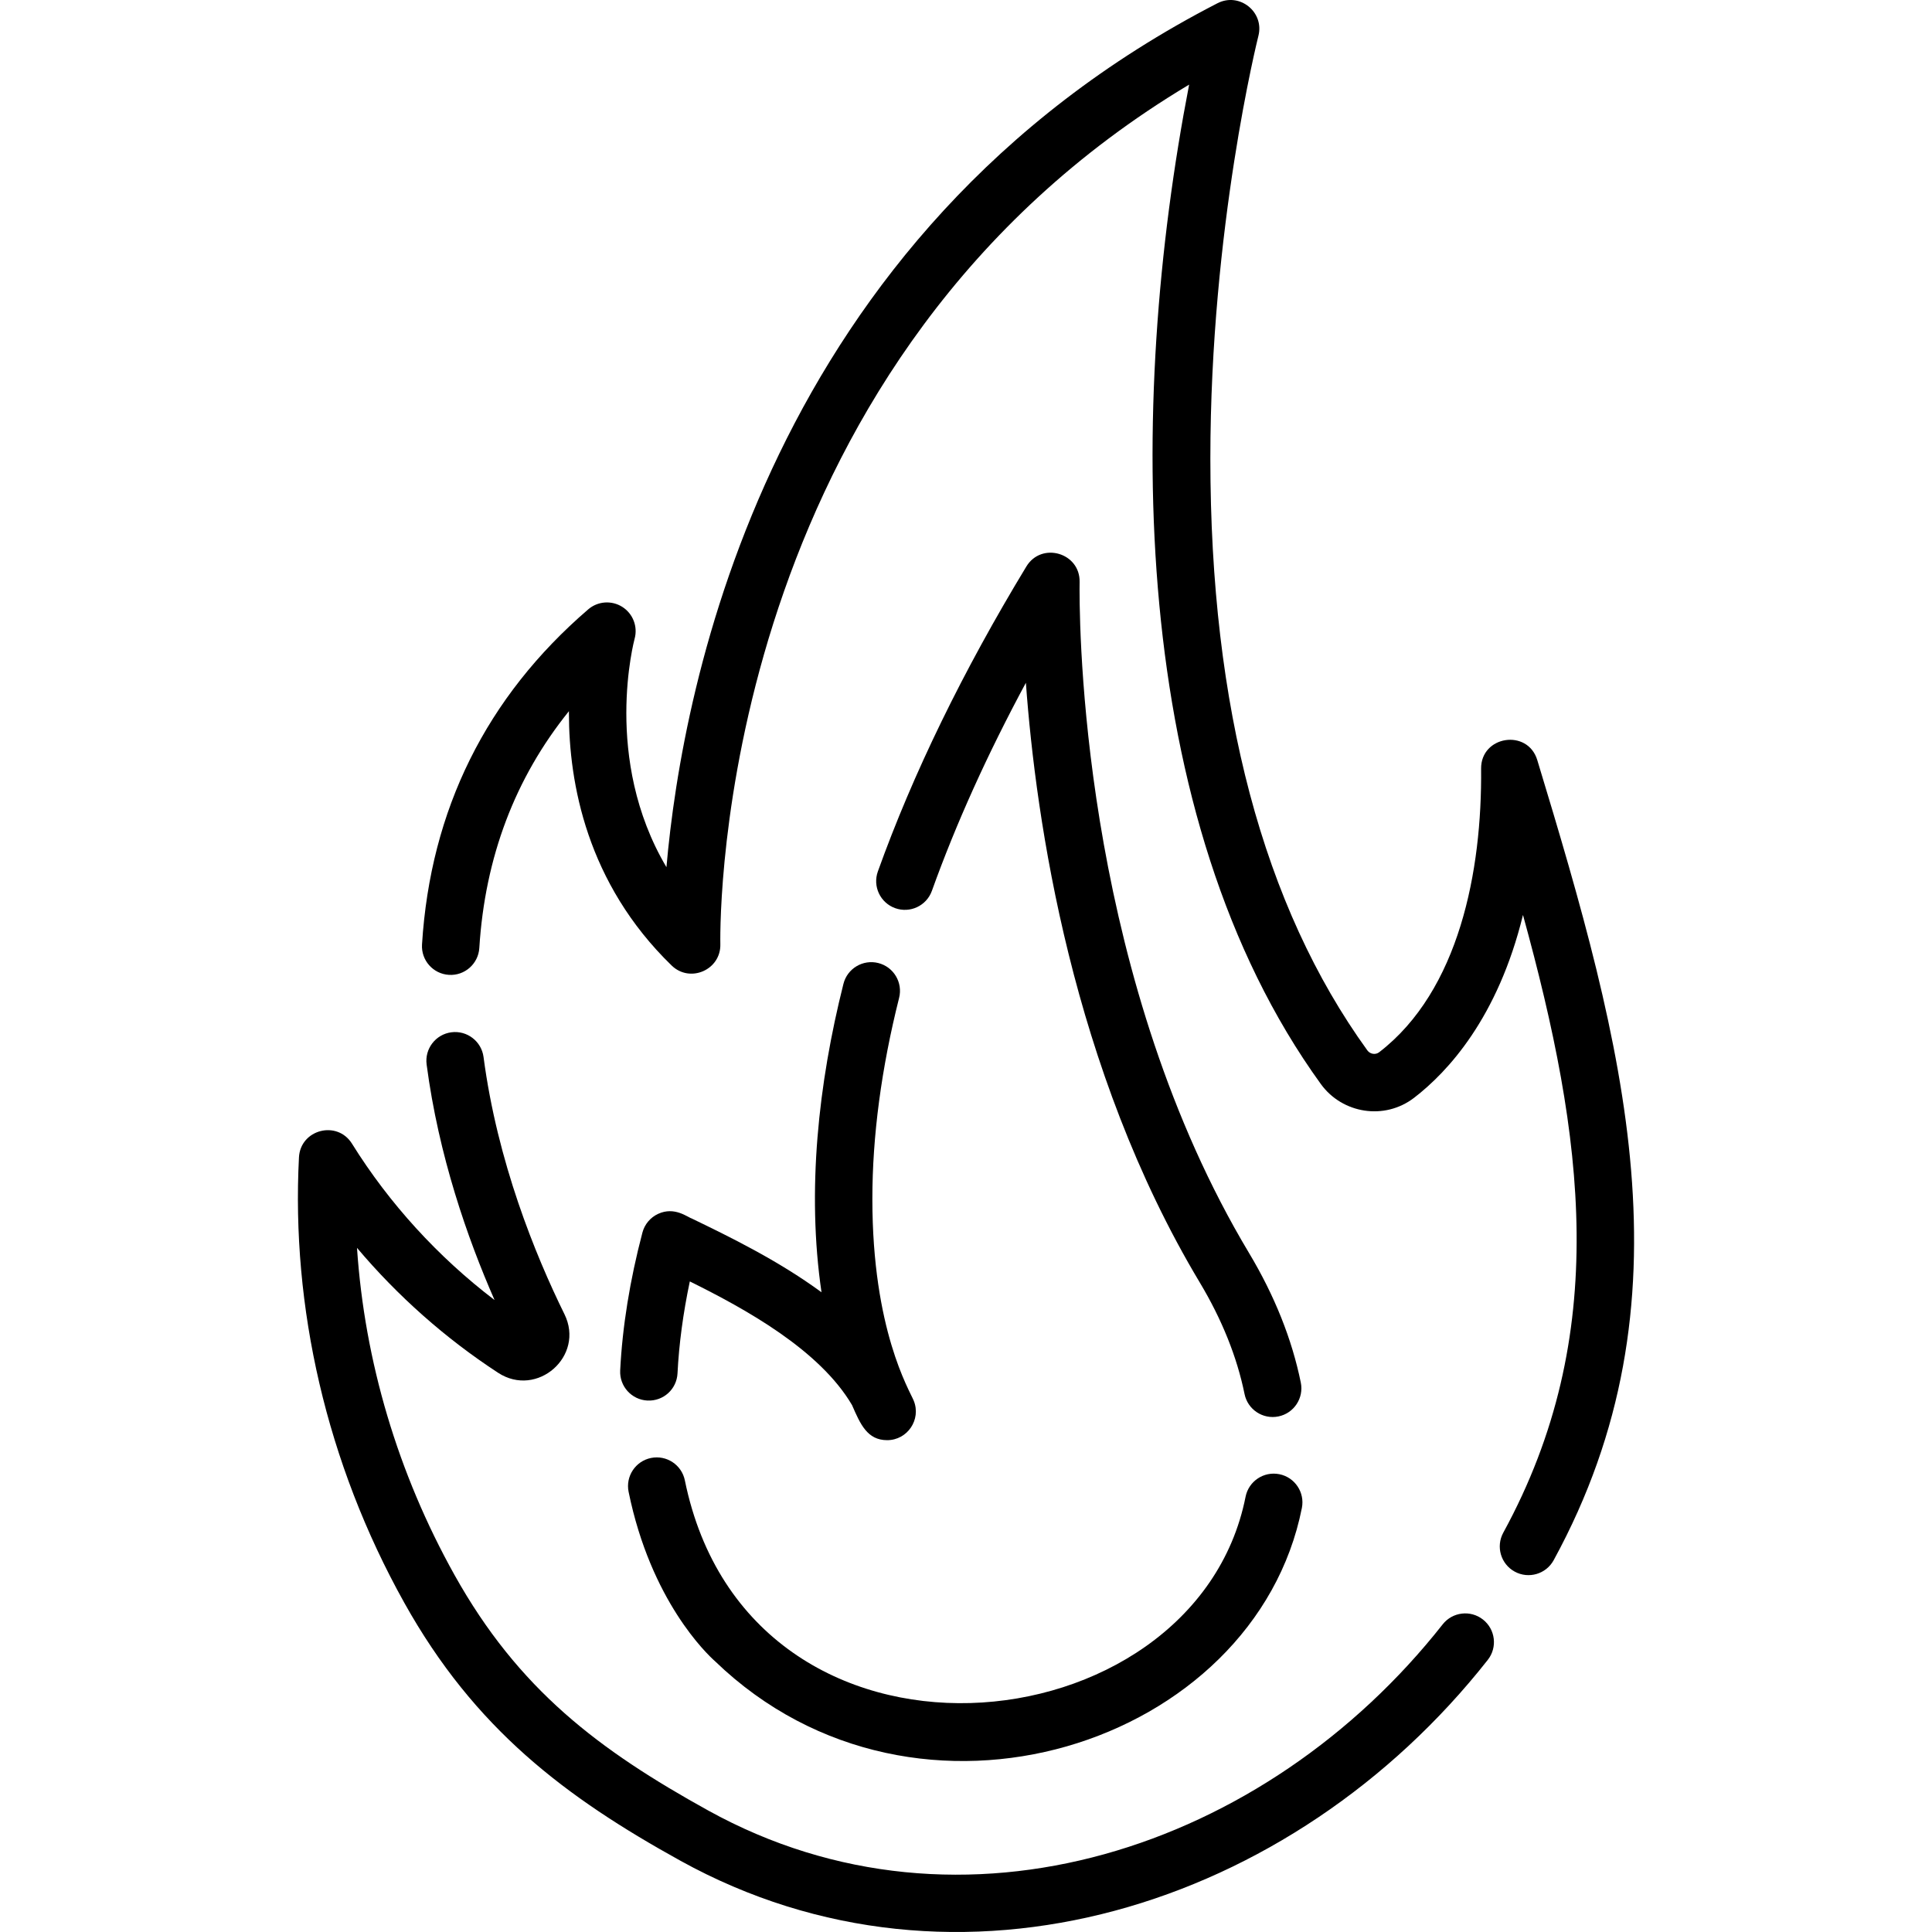 <?xml version="1.0" encoding="iso-8859-1"?>
<!-- Generator: Adobe Illustrator 19.0.0, SVG Export Plug-In . SVG Version: 6.00 Build 0)  -->
<svg version="1.1" id="Capa_1" xmlns="http://www.w3.org/2000/svg" xmlns:xlink="http://www.w3.org/1999/xlink" x="0px" y="0px"
	 viewBox="0 0 512 512" style="enable-background:new 0 0 512 512;" xml:space="preserve">
<g>
	<g>
		<path d="M393.007,429.199c-3.3-2.6-8.083-2.03-10.682,1.272c-46.845,59.512-127.444,86.499-194.662,49.321
			c-28.928-16-50.268-32.03-67.238-62.457c-14.982-26.859-23.804-56.565-25.815-86.638c10.755,12.753,23.42,23.989,37.406,33.112
			c10.315,6.727,23.047-4.409,17.566-15.541c-7.761-15.769-17.782-40.393-21.439-68.151c-0.549-4.165-4.372-7.096-8.535-6.549
			c-4.165,0.549-7.097,4.37-6.548,8.536c3.187,24.195,10.821,46.063,18.004,62.422c-14.98-11.421-27.912-25.578-37.781-41.435
			c-3.925-6.306-13.67-3.788-14.055,3.626c-2.044,39.552,7.183,80.869,27.911,118.028c18.672,33.478,42.751,51.539,73.162,68.359
			c73.444,40.621,162.259,12.48,213.981-53.224C396.878,436.58,396.308,431.798,393.007,429.199z"/>
	</g>
</g>
<g>
	<g>
		<path d="M407.395,201.427c-2.54-8.372-14.967-6.463-14.887,2.28c0.265,27.072-5.791,58.811-27.022,75.15
			c-0.969,0.745-2.397,0.508-3.122-0.494c-27.608-38.168-41.606-90.943-41.606-156.857c0-61.177,12.606-111.506,12.734-112.007
			c1.61-6.333-5.03-11.636-10.852-8.64C203.372,62.216,180.813,181.75,176.615,229.811c-8.516-14.374-10.63-29.426-10.63-40.821
			c0-11.544,2.171-19.632,2.187-19.694c0.899-3.228-0.422-6.664-3.251-8.461c-2.828-1.795-6.499-1.53-9.039,0.655
			c-27.003,23.237-41.822,53.111-44.043,88.793c-0.262,4.193,2.926,7.804,7.12,8.065c4.188,0.269,7.803-2.927,8.065-7.12
			c1.496-24.016,9.466-45.045,23.748-62.756c-0.001,0.171-0.001,0.345-0.001,0.518c0,18.457,4.724,45.043,27.225,66.883
			c4.879,4.735,13.077,1.143,12.903-5.66c-0.001-0.054-0.011-0.491-0.011-1.279c0-16.082,3.615-154.355,124.245-226.51
			c-16.459,84.994-16.254,194.126,34.904,264.856c5.674,7.844,16.868,9.687,24.731,3.633c8.905-6.853,22.178-21.171,28.838-48.441
			c16.222,58.905,23.414,111.259-5.22,163.704c-2.012,3.688-0.655,8.309,3.032,10.322c3.663,2.002,8.296,0.679,10.322-3.031
			C449.228,344.801,430.423,277.316,407.395,201.427z"/>
	</g>
</g>
<g>
	<g>
		<path d="M242.151,371.202c-1.143-2.824-10.966-18.775-10.966-53.467c0-16.663,2.386-34.591,7.089-53.29
			c1.025-4.074-1.447-8.208-5.521-9.233c-4.07-1.023-8.209,1.446-9.234,5.522c-6.648,26.424-9.752,54.88-5.811,81.732
			c-11.602-8.513-24.593-14.806-34.181-19.452c-1.354-0.441-4.731-3.34-9.097-1.337c-2.071,0.95-3.608,2.777-4.186,4.98
			c-3.327,12.652-5.309,24.941-5.89,36.525c-0.211,4.196,3.021,7.768,7.216,7.978c4.247,0.202,7.768-3.022,7.978-7.217
			c0.391-7.774,1.483-15.932,3.259-24.352c14.758,7.311,34.373,18.11,42.991,32.774c2.199,5.063,4.035,9.295,9.306,9.295
			C240.455,381.662,244.181,376.221,242.151,371.202z"/>
	</g>
</g>
<g>
	<g>
		<path d="M344.726,366.397c-2.345-11.505-6.96-23.058-13.719-34.338c-42.75-71.336-44.915-159.019-44.915-175.873
			c0-1.222,0.014-1.889,0.015-1.935c0.176-7.764-10.087-10.757-14.112-4.121c-16.824,27.742-30.064,54.931-39.353,80.812
			c-1.419,3.954,0.635,8.31,4.589,9.73c3.955,1.419,8.31-0.635,9.73-4.59c6.384-17.785,14.729-36.252,24.909-55.136
			c2.653,36.441,12.222,102.425,46.086,158.933c5.872,9.799,9.864,19.743,11.863,29.556c0.834,4.095,4.827,6.775,8.973,5.936
			C342.908,374.531,345.565,370.513,344.726,366.397z"/>
	</g>
</g>
<g>
	<g>
		<path d="M339.03,390.676c-4.128-0.817-8.123,1.862-8.941,5.982c-13.415,67.649-131.476,79.578-148.595-4.348
			c-0.84-4.117-4.857-6.772-8.974-5.933c-4.117,0.839-6.773,4.857-5.933,8.974c5.893,28.89,20.721,42.955,22.942,44.926
			c53.501,51.6,143.049,22.032,155.483-40.659C345.828,395.497,343.15,391.494,339.03,390.676z"/>
	</g>
</g>
<g>
</g>
<g>
</g>
<g>
</g>
<g>
</g>
<g>
</g>
<g>
</g>
<g>
</g>
<g>
</g>
<g>
</g>
<g>
</g>
<g>
</g>
<g>
</g>
<g>
</g>
<g>
</g>
<g>
</g>
</svg>

